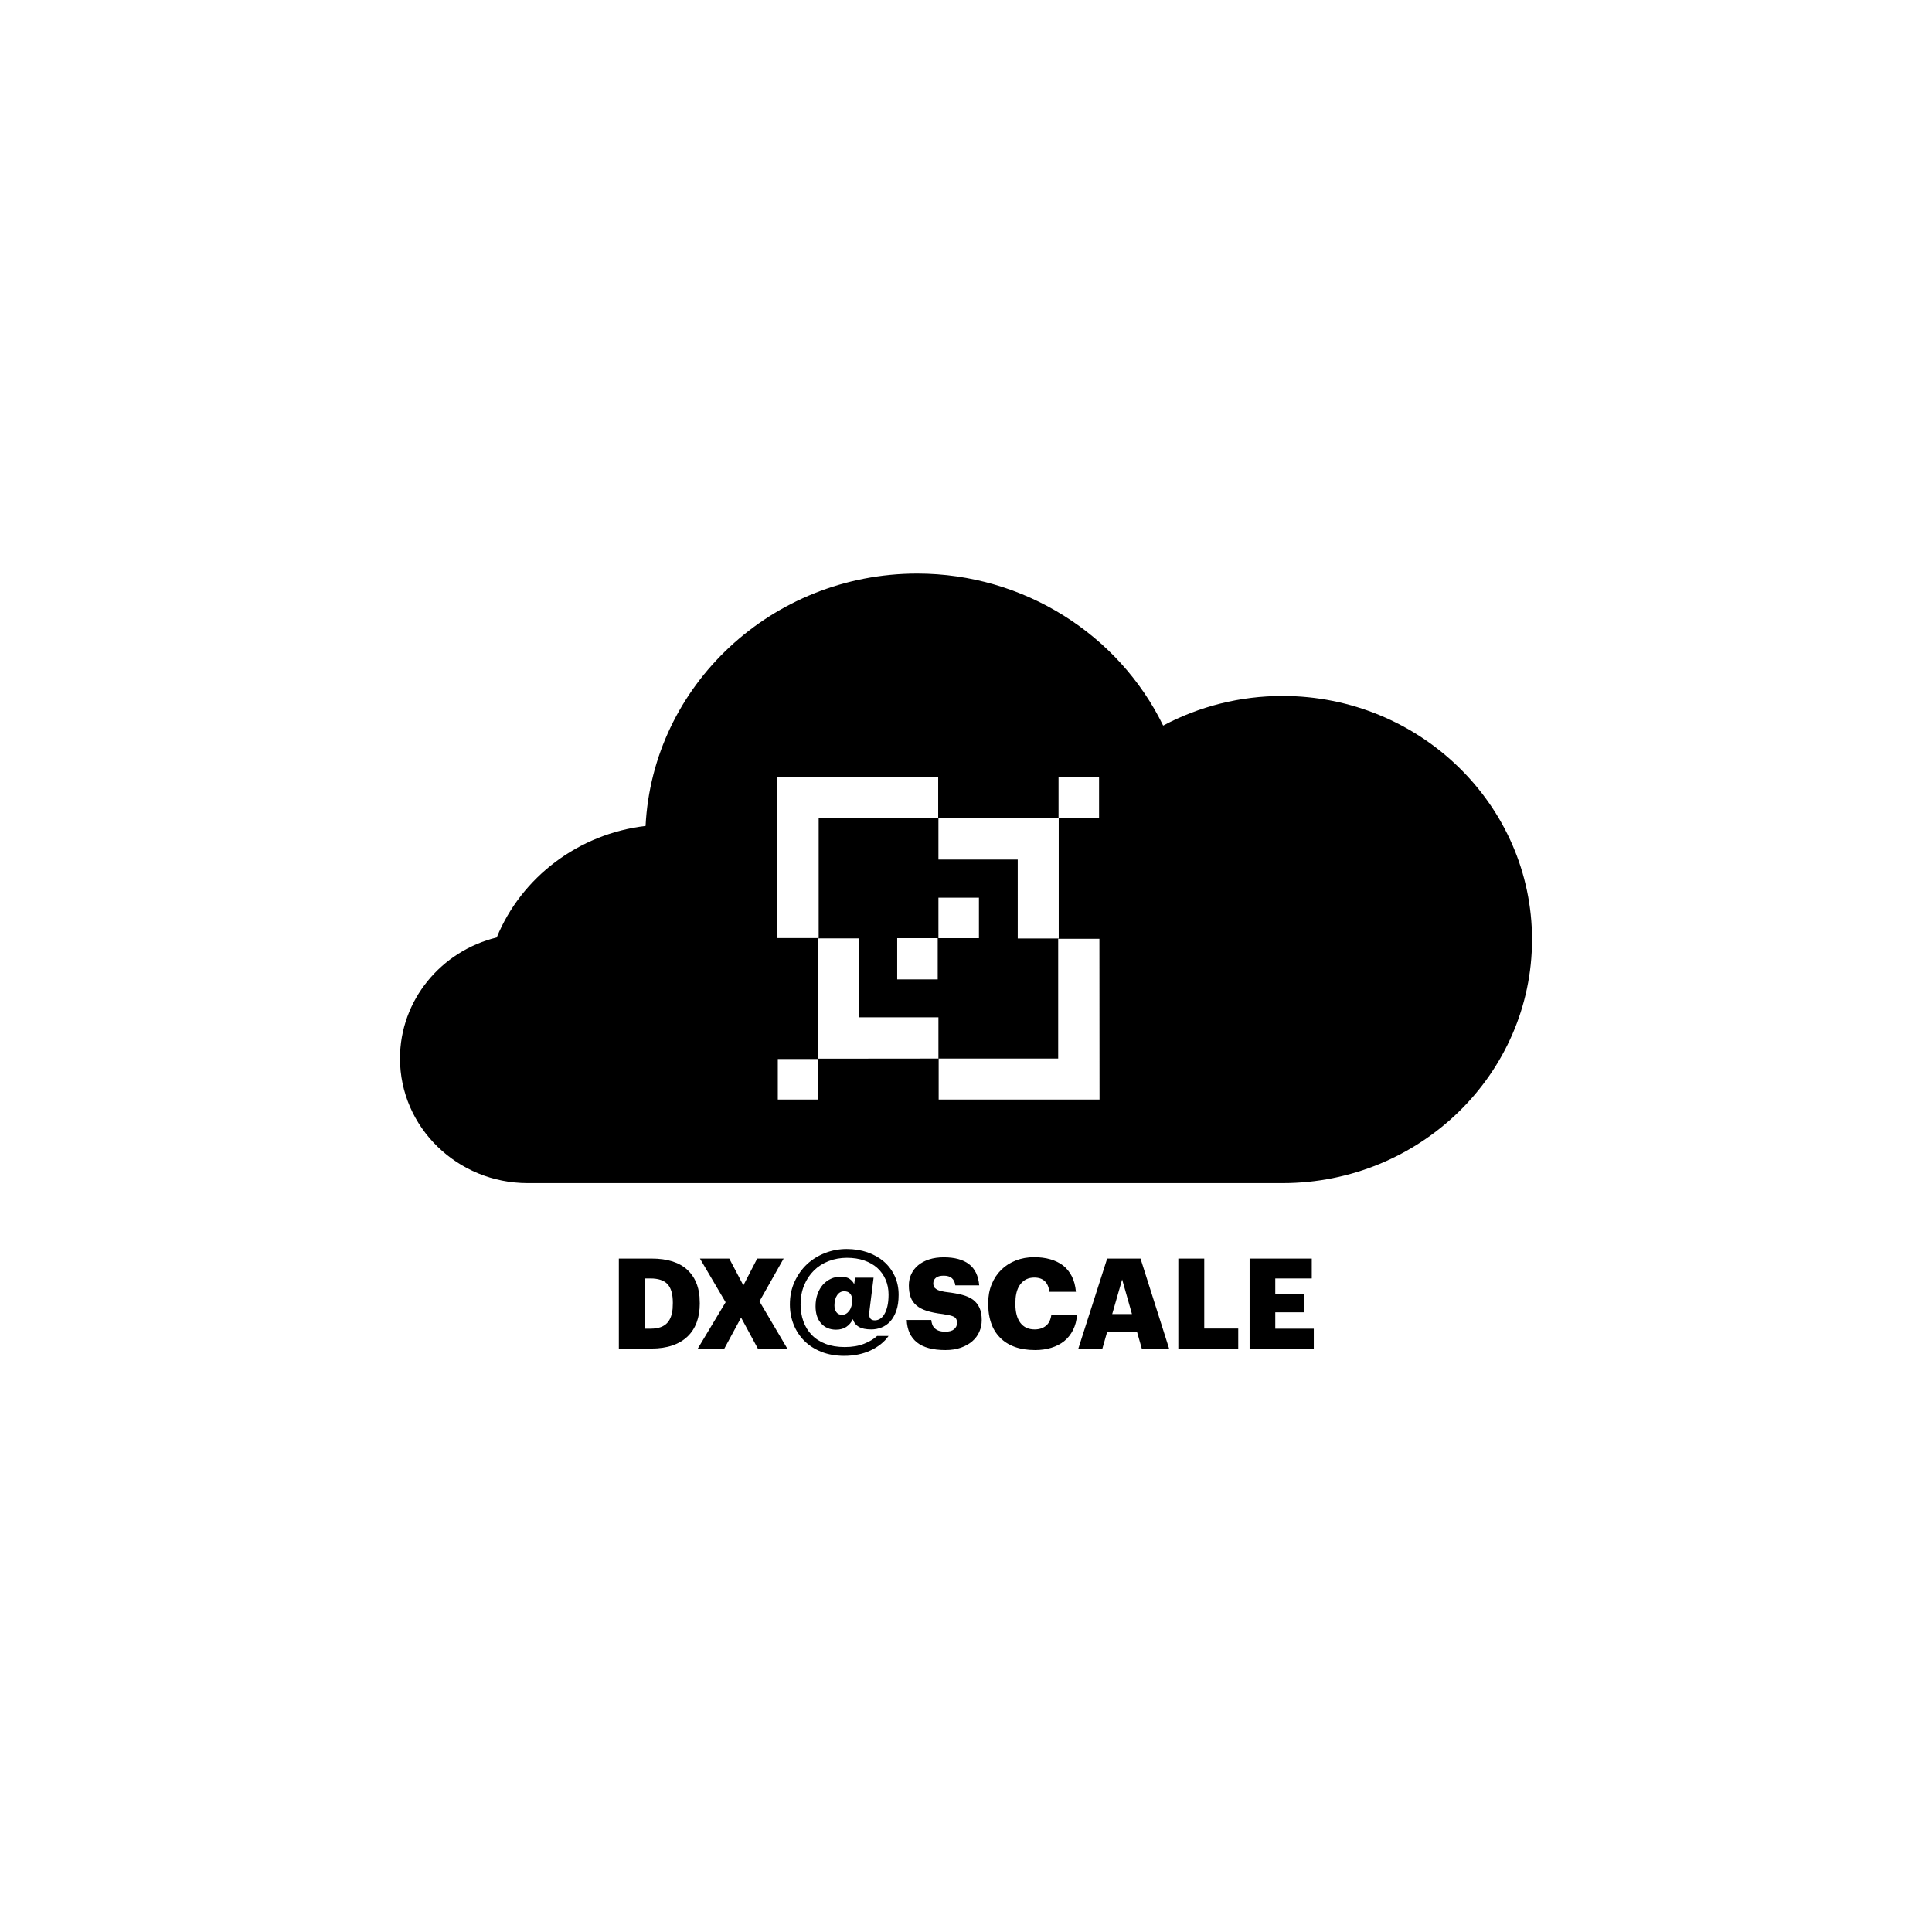 <?xml version="1.0" encoding="UTF-8"?>
<svg width="512px" height="512px" viewBox="0 0 512 512" version="1.1" xmlns="http://www.w3.org/2000/svg" xmlns:xlink="http://www.w3.org/1999/xlink">
    <!-- Generator: Sketch 58 (84663) - https://sketch.com -->
    <title>DX@Scale logo</title>
    <desc>Created with Sketch.</desc>
    <g id="DX@Scale-logo" stroke="none" stroke-width="1" fill="none" fill-rule="evenodd">
        <g id="DX@SCALE-logo" transform="translate(106, 152)" fill="#000000" fill-rule="nonzero">
            <path d="M137.079,0 C165.33,0 190.545,16.214 202.248,40.289 C211.857,35.164 222.684,32.434 233.877,32.434 C270.336,32.434 300,61.392 300,96.986 C300,132.581 270.339,161.538 233.877,161.538 L33.846,161.538 C15.183,161.538 0,146.715 0,128.498 C0,113.039 10.929,100.026 25.638,96.439 C32.202,80.421 47.382,68.948 65.085,66.889 C66.951,29.699 98.529,0 137.079,0 Z M110.861,128.649 L100.126,128.649 L100.126,139.385 L110.861,139.385 L110.861,128.649 Z M185.354,96.786 L174.429,96.786 L174.429,128.524 L142.755,128.524 L142.755,139.385 L185.385,139.385 L185.354,96.786 Z M121.674,96.677 L110.814,96.677 L110.814,128.555 L142.692,128.523 L142.692,117.599 L121.675,117.599 L121.674,96.677 Z M142.504,96.63 L131.768,96.63 L131.768,107.554 L142.504,107.554 L142.504,96.63 Z M174.571,64.83 L142.692,64.861 L142.692,75.786 L163.709,75.786 L163.71,96.708 L174.571,96.708 L174.571,64.83 Z M153.429,85.894 L142.692,85.894 L142.692,96.63 L153.429,96.63 L153.429,85.894 Z M142.63,54 L100,54 L100.031,96.598 L110.956,96.598 L110.956,64.86 L142.63,64.86 L142.63,54 Z M185.26,54 L174.524,54 L174.524,64.736 L185.26,64.736 L185.26,54 Z" id="Combined-Shape"></path>
            <path d="M118.37,179 C120.349,179 122.177,179.289 123.856,179.867 C125.535,180.445 126.997,181.268 128.242,182.335 C129.465,183.403 130.421,184.681 131.111,186.171 C131.8,187.661 132.145,189.317 132.145,191.141 C132.145,192.808 131.939,194.22 131.527,195.377 C131.116,196.533 130.577,197.478 129.91,198.212 C129.221,198.945 128.442,199.479 127.575,199.812 C126.708,200.146 125.83,200.313 124.94,200.313 C123.473,200.313 122.35,200.079 121.572,199.612 C120.793,199.145 120.282,198.467 120.037,197.578 C119.593,198.467 119.003,199.157 118.27,199.646 C117.536,200.135 116.635,200.38 115.568,200.38 C113.922,200.38 112.605,199.829 111.616,198.729 C110.626,197.628 110.131,196.11 110.131,194.176 C110.131,192.997 110.304,191.924 110.648,190.957 C110.993,189.99 111.465,189.162 112.066,188.472 C112.666,187.805 113.367,187.283 114.167,186.905 C114.968,186.527 115.824,186.338 116.735,186.338 C117.78,186.338 118.586,186.532 119.153,186.921 C119.72,187.311 120.126,187.783 120.371,188.339 L120.604,186.605 L125.507,186.605 L124.373,195.71 C124.284,196.422 124.357,196.966 124.59,197.344 C124.823,197.722 125.24,197.911 125.841,197.911 C126.308,197.911 126.758,197.784 127.192,197.528 C127.625,197.272 128.009,196.866 128.342,196.31 C128.676,195.777 128.948,195.076 129.159,194.209 C129.371,193.342 129.476,192.297 129.476,191.074 C129.476,189.629 129.215,188.306 128.692,187.105 C128.17,185.904 127.431,184.87 126.474,184.003 C125.518,183.158 124.362,182.502 123.006,182.035 C121.649,181.568 120.126,181.335 118.436,181.335 C116.724,181.335 115.118,181.624 113.617,182.202 C112.116,182.78 110.821,183.603 109.731,184.67 C108.619,185.76 107.747,187.066 107.113,188.589 C106.479,190.112 106.162,191.819 106.162,193.709 C106.162,195.288 106.407,196.766 106.896,198.145 C107.385,199.523 108.119,200.724 109.097,201.747 C110.076,202.77 111.299,203.565 112.766,204.132 C114.234,204.699 115.935,204.982 117.869,204.982 C119.826,204.982 121.533,204.693 122.989,204.115 C124.445,203.537 125.596,202.848 126.441,202.047 L129.476,202.047 C128.92,202.848 128.237,203.57 127.425,204.215 C126.613,204.86 125.707,205.416 124.707,205.883 C123.706,206.35 122.617,206.706 121.438,206.95 C120.26,207.195 119.026,207.317 117.736,207.317 C115.49,207.317 113.472,206.961 111.682,206.25 C109.892,205.538 108.386,204.571 107.163,203.348 C105.918,202.103 104.967,200.652 104.311,198.995 C103.655,197.339 103.327,195.566 103.327,193.675 C103.327,191.474 103.744,189.467 104.578,187.655 C105.412,185.843 106.518,184.292 107.897,183.002 C109.275,181.735 110.871,180.751 112.683,180.051 C114.495,179.35 116.391,179 118.37,179 Z M117.703,190.207 C116.947,190.207 116.329,190.551 115.851,191.241 C115.373,191.93 115.134,192.842 115.134,193.976 C115.134,194.687 115.307,195.276 115.651,195.743 C115.996,196.21 116.502,196.444 117.169,196.444 C117.903,196.444 118.531,196.088 119.053,195.377 C119.576,194.665 119.837,193.731 119.837,192.575 C119.837,191.841 119.659,191.263 119.303,190.84 C118.948,190.418 118.414,190.207 117.703,190.207 Z" id="@"></path>
            <path d="M66.438,200.113 C68.484,200.113 69.974,199.573 70.908,198.495 C71.655,197.632 72.103,196.403 72.253,194.807 L72.309,193.275 C72.309,190.985 71.842,189.334 70.908,188.322 C69.974,187.311 68.462,186.805 66.372,186.805 L64.871,186.805 L64.871,200.113 L66.438,200.113 Z M58,181.535 L66.672,181.535 C70.897,181.535 74.082,182.552 76.228,184.587 C78.067,186.331 79.118,188.683 79.381,191.644 L79.446,193.442 C79.446,195.31 79.174,196.977 78.629,198.445 C78.084,199.913 77.278,201.158 76.211,202.181 C75.121,203.226 73.776,204.021 72.175,204.565 C70.574,205.11 68.729,205.383 66.639,205.383 L58,205.383 L58,181.535 Z M86.295,193.108 L79.491,181.535 L87.262,181.535 L90.998,188.639 L94.666,181.535 L101.671,181.535 L95.267,192.875 L102.638,205.383 L94.833,205.383 L90.397,197.178 L85.961,205.383 L78.924,205.383 L86.295,193.108 Z M144.563,205.783 C141.206,205.783 138.682,205.105 136.992,203.748 C135.302,202.392 134.401,200.413 134.29,197.811 L140.794,197.811 C140.839,198.234 140.928,198.634 141.061,199.012 C141.194,199.39 141.406,199.712 141.695,199.979 C141.962,200.268 142.328,200.496 142.795,200.663 C143.262,200.83 143.852,200.913 144.563,200.913 C145.564,200.913 146.325,200.696 146.848,200.263 C147.37,199.829 147.632,199.257 147.632,198.545 C147.632,198.189 147.57,197.884 147.448,197.628 C147.326,197.372 147.12,197.155 146.831,196.977 C146.542,196.822 146.153,196.688 145.664,196.577 L143.863,196.244 L143.863,196.244 C142.173,196.044 140.755,195.76 139.61,195.393 C138.465,195.026 137.548,194.543 136.858,193.942 C136.147,193.342 135.636,192.608 135.324,191.741 C135.013,190.874 134.857,189.84 134.857,188.639 C134.857,187.572 135.069,186.582 135.491,185.671 C135.913,184.759 136.525,183.97 137.325,183.303 C138.126,182.636 139.099,182.119 140.244,181.752 C141.389,181.385 142.673,181.201 144.096,181.201 C146.987,181.201 149.221,181.807 150.8,183.019 C152.379,184.231 153.279,186.104 153.502,188.639 L147.165,188.639 C147.053,187.794 146.748,187.155 146.247,186.721 C145.747,186.288 145.03,186.071 144.096,186.071 C143.162,186.071 142.467,186.26 142.012,186.638 C141.556,187.016 141.328,187.505 141.328,188.105 C141.328,188.439 141.383,188.728 141.495,188.973 C141.606,189.217 141.806,189.428 142.095,189.606 C142.362,189.806 142.734,189.973 143.212,190.107 L144.339,190.344 L144.339,190.344 L145.03,190.44 C146.542,190.618 147.865,190.857 148.999,191.157 C150.133,191.457 151.089,191.886 151.867,192.441 C152.624,193.02 153.196,193.742 153.585,194.609 C153.974,195.477 154.169,196.555 154.169,197.845 C154.169,198.934 153.958,199.963 153.535,200.93 C153.113,201.897 152.49,202.736 151.667,203.448 C150.845,204.16 149.838,204.727 148.649,205.149 C147.459,205.572 146.097,205.783 144.563,205.783 Z M168.322,205.783 C166.232,205.783 164.408,205.494 162.852,204.916 C161.295,204.337 160.006,203.515 158.983,202.447 C157.938,201.38 157.16,200.096 156.648,198.595 C156.307,197.594 156.08,196.522 155.966,195.378 L155.881,193.342 C155.881,191.519 156.187,189.857 156.798,188.356 C157.41,186.855 158.26,185.571 159.35,184.503 C160.439,183.436 161.729,182.613 163.219,182.035 C164.709,181.457 166.321,181.168 168.055,181.168 C169.611,181.168 171.035,181.351 172.324,181.718 C173.614,182.085 174.748,182.636 175.726,183.369 C176.682,184.125 177.455,185.081 178.044,186.238 C178.634,187.394 178.995,188.761 179.128,190.34 L172.091,190.34 C171.957,189.117 171.557,188.183 170.89,187.538 C170.223,186.894 169.289,186.571 168.088,186.571 C166.554,186.571 165.337,187.149 164.436,188.306 C163.716,189.231 163.283,190.483 163.139,192.063 L163.085,193.575 C163.085,195.732 163.524,197.394 164.403,198.562 C165.281,199.729 166.543,200.313 168.188,200.313 C169.389,200.313 170.384,199.996 171.174,199.362 C171.963,198.729 172.447,197.745 172.624,196.41 L179.428,196.41 C179.317,197.945 178.962,199.301 178.361,200.48 C177.761,201.658 176.983,202.636 176.026,203.415 C175.048,204.193 173.903,204.782 172.591,205.182 C171.279,205.583 169.856,205.783 168.322,205.783 Z M187.411,181.535 L196.25,181.535 L203.821,205.383 L196.583,205.383 L195.316,200.947 L187.411,200.947 L186.144,205.383 L179.773,205.383 L187.411,181.535 Z M188.745,196.244 L193.982,196.244 L191.38,187.072 L188.745,196.244 Z M206.267,181.535 L213.138,181.535 L213.138,200.079 L222.143,200.079 L222.143,205.383 L206.267,205.383 L206.267,181.535 Z M225.156,181.535 L241.633,181.535 L241.633,186.805 L231.96,186.805 L231.96,190.907 L239.665,190.907 L239.665,195.777 L231.96,195.777 L231.96,200.113 L242.166,200.113 L242.166,205.383 L225.156,205.383 L225.156,181.535 Z" id="SCALE"></path>
        </g>
    </g>
</svg>